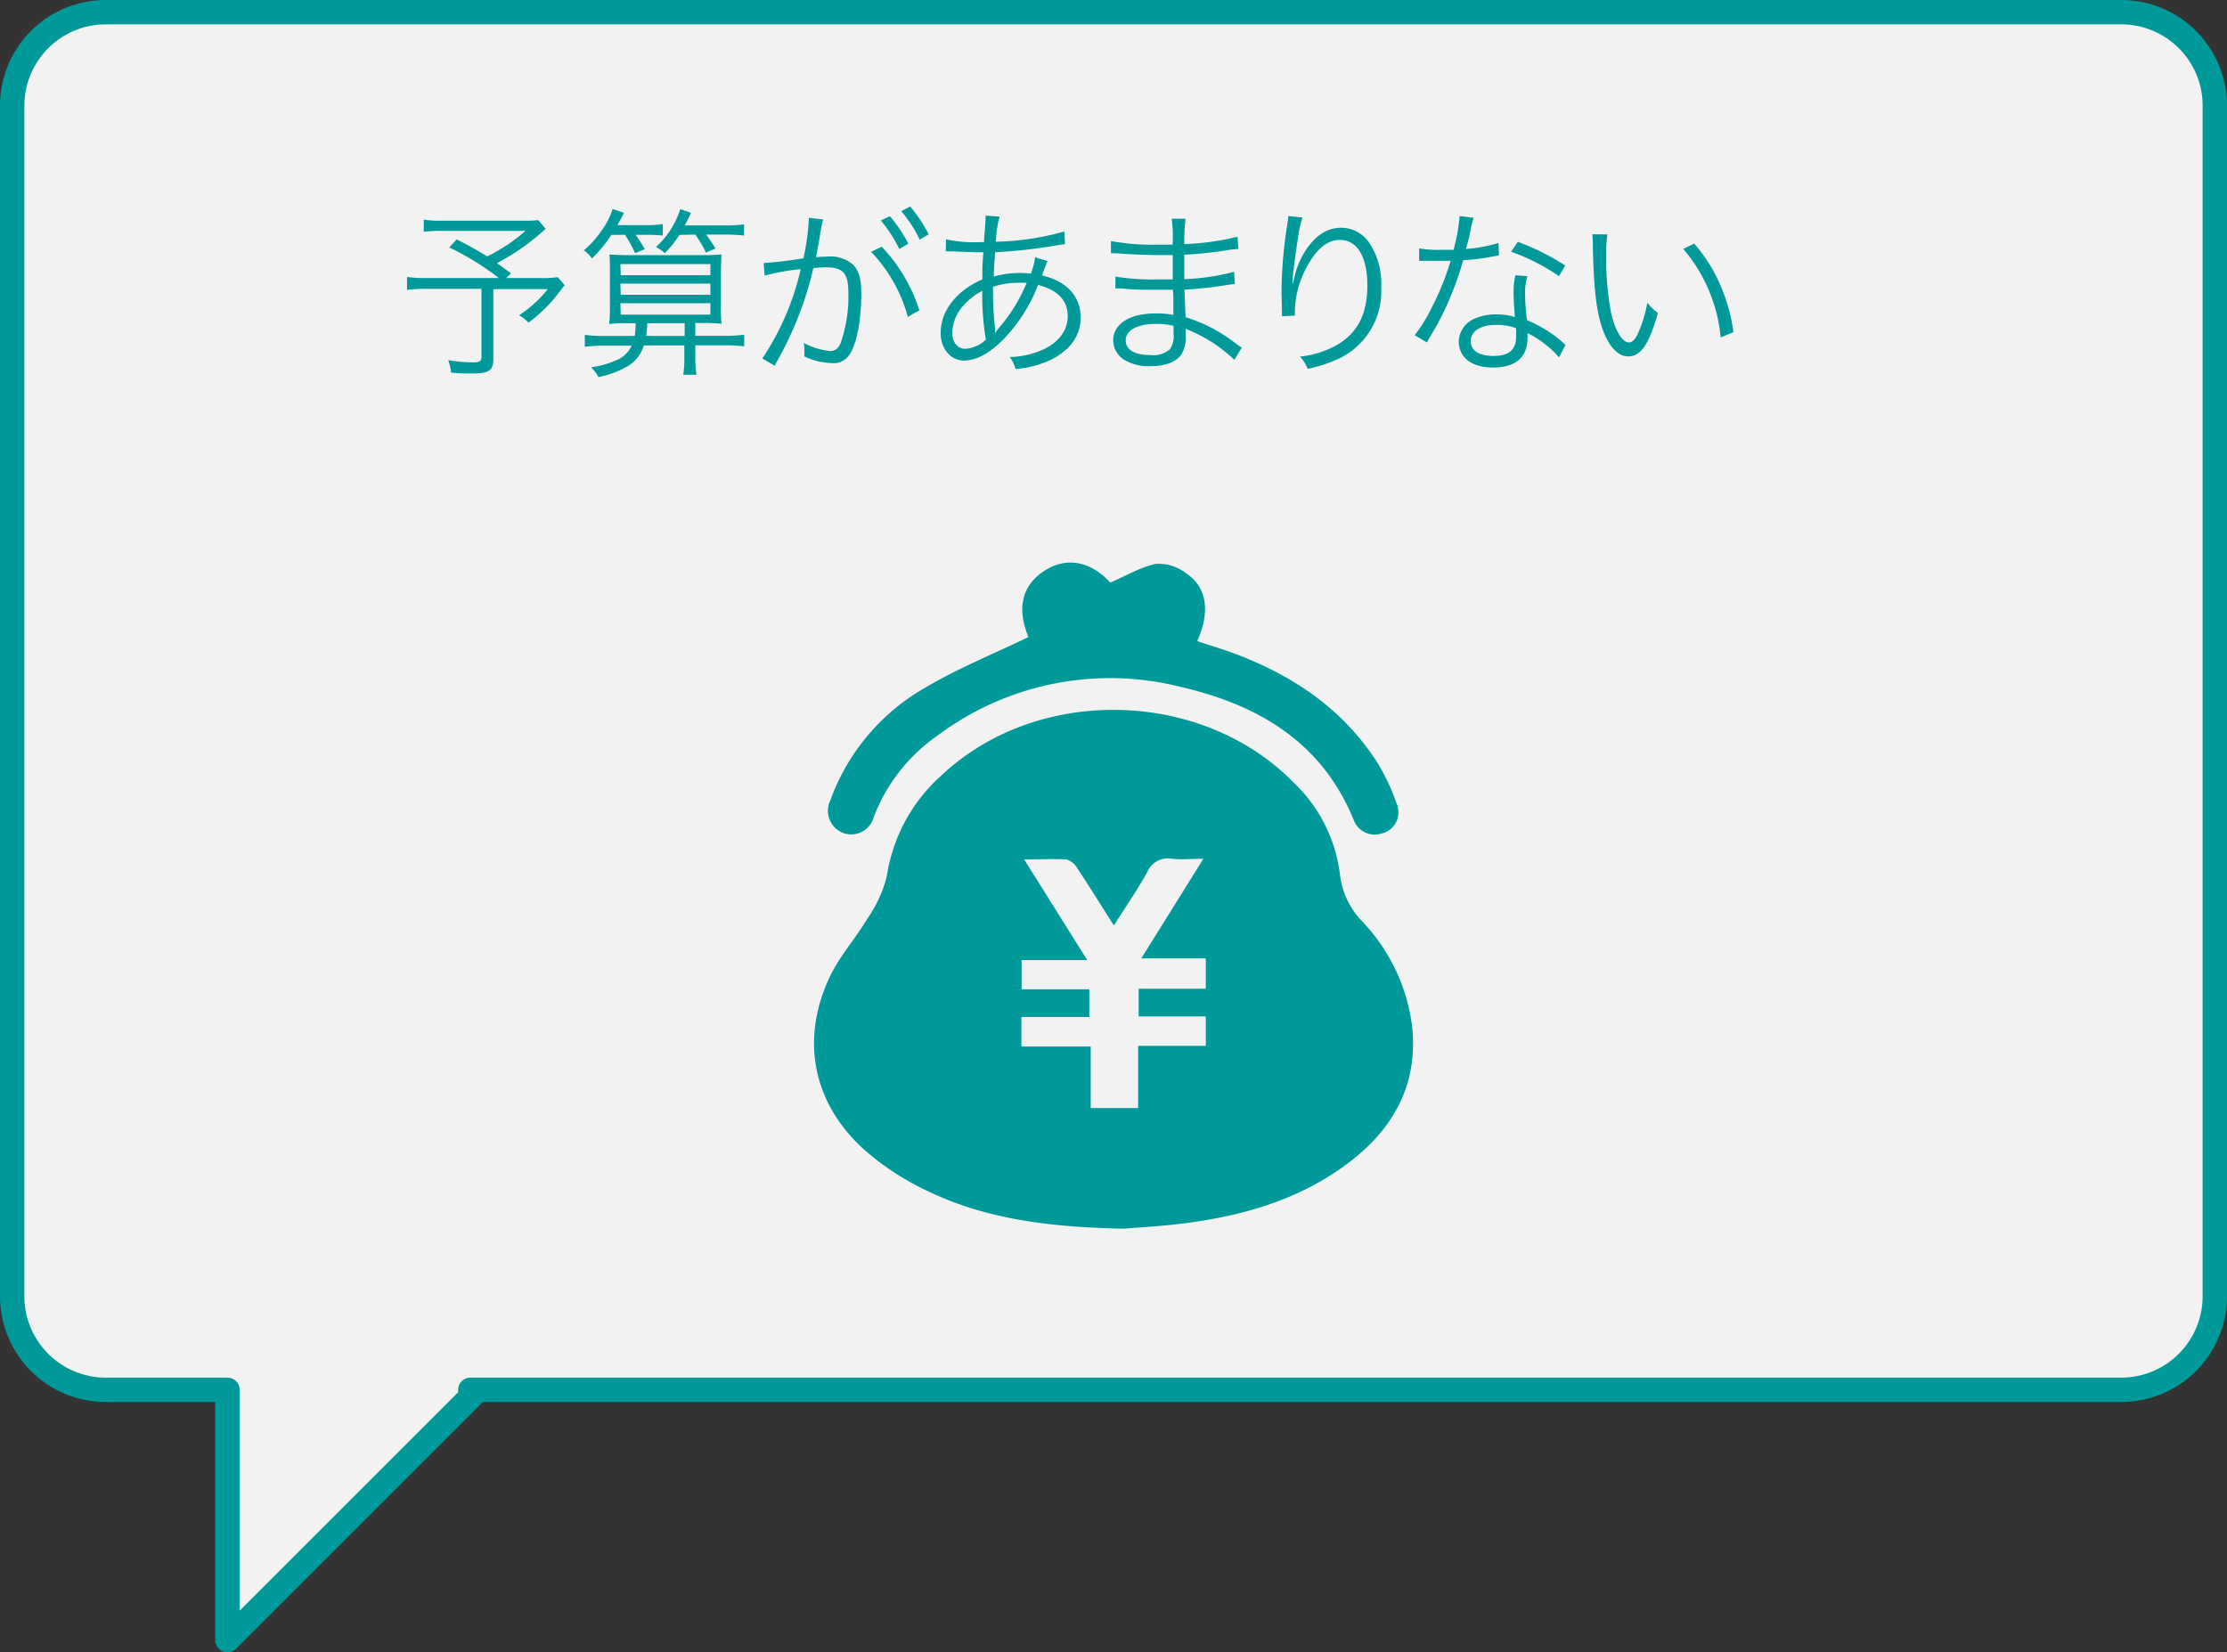 <svg xmlns="http://www.w3.org/2000/svg" viewBox="0 0 274.11 203.42"><rect x="0" y="0" width="274.11" height="203.42" fill="#333333" stroke="none"/><defs><style>.cls-1{fill:#f2f2f2;stroke:#099;stroke-linecap:round;stroke-linejoin:round;stroke-width:3px;}.cls-2{isolation:isolate;}.cls-3,.cls-4{fill:#099;}.cls-4{fill-rule:evenodd;}</style></defs><g id="レイヤー_2" data-name="レイヤー 2"><g id="レイヤー_1-2" data-name="レイヤー 1"><path id="パス_186" data-name="パス 186" class="cls-1" d="M261.09,1.5H13A11.52,11.52,0,0,0,1.5,13h0V159.59A11.52,11.52,0,0,0,13,171.11H28v30.81l30.35-30.35-.46-.46H261.09a11.52,11.52,0,0,0,11.52-11.52V13A11.51,11.51,0,0,0,261.09,1.5Z"/><g id="予算があまりない" class="cls-2"><g class="cls-2"><path class="cls-3" d="M67.16,28.17a28.11,28.11,0,0,1-6,4.23c.62.44.89.62,1.73,1.26l-.58.57h4a13,13,0,0,0,2.34-.11l.86,1a7.1,7.1,0,0,0-.59.73,18.2,18.2,0,0,1-3.87,3.87,5.46,5.46,0,0,0-1.16-.91,15,15,0,0,0,3.54-3.21H60.72v8.59c0,1.41-.53,1.79-2.59,1.79-.69,0-1.86,0-2.61-.11a5.55,5.55,0,0,0-.36-1.53,18.73,18.73,0,0,0,3.1.27c.76,0,1-.16,1-.64V35.56H52.38a18.13,18.13,0,0,0-2.28.13V34.1a16.42,16.42,0,0,0,2.45.13H61.4a33.23,33.23,0,0,0-6.1-3.76l.91-1c1.94,1,2.69,1.44,3.76,2.1a21.58,21.58,0,0,0,4.71-3.14H54.44a14.54,14.54,0,0,0-2.28.11v-1.5a13.28,13.28,0,0,0,2.32.13H64.61a13.4,13.4,0,0,0,1.64-.07Z"/><path class="cls-3" d="M75.25,28.92a17,17,0,0,1-2.39,2.9,4,4,0,0,0-1-1,11.8,11.8,0,0,0,2.28-2.57,8.28,8.28,0,0,0,1.26-2.52l1.4.47c-.36.73-.51,1-.8,1.52h3.41a12.82,12.82,0,0,0,2.16-.13V29a19.24,19.24,0,0,0-2.1-.09H78.24c.44.62.77,1.15,1.13,1.77l-1.2.49a15.5,15.5,0,0,0-1.24-2.26Zm4,13.61A4.51,4.51,0,0,1,77.4,45a11.88,11.88,0,0,1-3.74,1.43,4.47,4.47,0,0,0-.91-1.21,11.79,11.79,0,0,0,3-.82,3.59,3.59,0,0,0,2-1.84H74.39a21,21,0,0,0-2.41.13V41.23a17.14,17.14,0,0,0,2.41.13h3.74a10.8,10.8,0,0,0,.11-1.57h-.8a21.51,21.51,0,0,0-2.45.09,19.84,19.84,0,0,0,.08-2.26v-4c0-1,0-1.66-.06-2.28.64,0,1.1.07,2.14.07h9.34a21.39,21.39,0,0,0,2.3-.09c0,.68-.06,1.35-.06,2.43v3.81a19.1,19.1,0,0,0,.08,2.3,21.51,21.51,0,0,0-2.45-.09h-.78v1.57h3.59a16.86,16.86,0,0,0,2.43-.13v1.43a20.68,20.68,0,0,0-2.43-.13H85.58v1.53a14.08,14.08,0,0,0,.14,2.1H84.1a12.33,12.33,0,0,0,.13-2.1V42.53Zm-2.85-8.65H87.44V32.51H76.36Zm0,2.41H87.44V34.92H76.36Zm0,2.44H87.44v-1.4H76.36Zm7.87,2.63V39.79h-4.6a15.61,15.61,0,0,1-.13,1.57Zm-.64-12.44a13.46,13.46,0,0,1-1.81,2.26,4,4,0,0,0-1.09-.77,10.45,10.45,0,0,0,3-4.67l1.32.46c-.31.67-.44.95-.77,1.55h5a15.5,15.5,0,0,0,2.3-.13V29a21.49,21.49,0,0,0-2.3-.12H86.93c.47.67.76,1.09,1.13,1.71l-1.17.51a13.1,13.1,0,0,0-1.31-2.22Z"/><path class="cls-3" d="M94,32.38a47.34,47.34,0,0,0,4.89-.58,27.88,27.88,0,0,0,.66-4.69v-.29l1.77.2a14.34,14.34,0,0,0-.42,2.13c-.09.55-.29,1.57-.46,2.52a11.2,11.2,0,0,1,1.3-.07,4.26,4.26,0,0,1,3.19.93c.77.73,1.08,1.75,1.08,3.56,0,3.39-.57,6.33-1.48,7.61a2.3,2.3,0,0,1-2.17,1A8.3,8.3,0,0,1,99,43.88a5.43,5.43,0,0,0,0-.8,4.5,4.5,0,0,0-.06-.86,8.31,8.31,0,0,0,3.29,1c.56,0,1-.35,1.27-1.06a17.32,17.32,0,0,0,.92-6.15c0-2.35-.66-3.1-2.72-3.1a12.44,12.44,0,0,0-1.59.11,43,43,0,0,1-4.78,12l-1.5-.89a32.68,32.68,0,0,0,4.73-11,28.78,28.78,0,0,0-4.45.8Zm14.53-2a20.32,20.32,0,0,1,4.63,7.83l-1.42.8A18.68,18.68,0,0,0,107.22,31Zm1-3.76A17,17,0,0,1,111.8,30l-1.11.66a16.72,16.72,0,0,0-2.28-3.52Zm2.5-1.2a18.26,18.26,0,0,1,2.28,3.43l-1.11.65A15.75,15.75,0,0,0,110.93,26Z"/><path class="cls-3" d="M116.44,29.46a15.77,15.77,0,0,0,4.14.35l.55,0c0-.53,0-.53.11-1.66,0-.25.07-1.11.07-1.26a2.69,2.69,0,0,0,0-.34l1.72.12a14.4,14.4,0,0,0-.46,3.09A33.58,33.58,0,0,0,131,28.5l.09,1.55-.78.11a61.22,61.22,0,0,1-7.83.89c-.13,1.88-.13,1.88-.16,3a11.69,11.69,0,0,1,3.28-.44,12.14,12.14,0,0,1,1.28.07,8.28,8.28,0,0,0,.53-2l1.53.46c-.07.13-.31.73-.69,1.77,3.06.71,4.76,2.59,4.76,5.18,0,2.17-1.19,3.91-3.47,5.11A12.28,12.28,0,0,1,125,45.43a4.58,4.58,0,0,0-.71-1.48,10.33,10.33,0,0,0,3.32-.6c2.42-.84,3.81-2.46,3.81-4.42s-1.26-3.24-3.65-3.85a19.91,19.91,0,0,1-4.2,6.63c-1.71,1.77-3.39,2.68-4.94,2.68S115.78,43,115.78,41c0-2.72,1.92-5.2,5.13-6.6,0-1.61,0-1.72.13-3.34h-.88l-3-.11-.4,0a2.44,2.44,0,0,0-.35,0Zm2.12,8.18a5.25,5.25,0,0,0-1.35,3.3c0,1.22.65,2,1.6,2a4,4,0,0,0,2.54-1.13,31.19,31.19,0,0,1-.44-6A7.87,7.87,0,0,0,118.56,37.64Zm4,3.28a2.55,2.55,0,0,1,.42-.58,20,20,0,0,0,3.39-5.53c-.71,0-.82,0-1.06,0a10,10,0,0,0-3.08.5,38.45,38.45,0,0,0,.24,5.07,1.09,1.09,0,0,1,0,.31v.24Z"/><path class="cls-3" d="M151.93,44.3a17.86,17.86,0,0,0-4.52-3.16c-.37-.2-.88-.42-1.48-.67a7.07,7.07,0,0,1,0,.8,3.83,3.83,0,0,1-.55,2.41c-.64.91-2,1.4-3.74,1.4a5.73,5.73,0,0,1-3.43-.89,2.89,2.89,0,0,1-1.19-2.32c0-1.46,1.15-2.61,3.09-3.06a10,10,0,0,1,2.31-.22,10.22,10.22,0,0,1,2,.18c0-.07,0-.07,0-.26a2.4,2.4,0,0,1,0-.25c0-.2,0-.66,0-1.3,0-.29,0-.71-.05-1.29-.79,0-1.9,0-2.61,0-1.32,0-2.36,0-3.74-.16-.24,0-.42,0-.55,0h-.18l0-1.46a27.26,27.26,0,0,0,5.06.35c.58,0,1.35,0,2,0l0-3c-.64,0-1,0-1.51,0-1.61,0-3.4-.06-5.4-.22a2.82,2.82,0,0,0-.39,0,2,2,0,0,0-.31,0l0-1.5a27.89,27.89,0,0,0,5.66.44l1.93,0a17,17,0,0,0-.11-3.19h1.7a24.43,24.43,0,0,0-.15,3.12,31.16,31.16,0,0,0,6.55-.91l.11,1.51a13.8,13.8,0,0,0-1.53.18,49.91,49.91,0,0,1-5.13.53c0,1.81,0,1.81,0,3a26.8,26.8,0,0,0,6.13-.9l.09,1.52c-.29,0-.51.05-1.29.16-1.52.24-3.27.42-4.91.53.05,1.24.05,1.24.14,3.38a19.38,19.38,0,0,1,6.17,3.23,5.57,5.57,0,0,0,.75.51Zm-7.48-4.18a8.13,8.13,0,0,0-2.26-.24c-2.19,0-3.63.79-3.63,2s1.11,1.83,3,1.83A3.19,3.19,0,0,0,144,43a2.9,2.9,0,0,0,.44-2Z"/><path class="cls-3" d="M160.31,26.78a12.14,12.14,0,0,0-.51,2.28c-.36,2.23-.66,4.64-.73,5.77l.09,0,.15-.64a10,10,0,0,1,1.35-3.29c1.24-1.91,2.7-2.86,4.43-2.86a4.19,4.19,0,0,1,3.54,2A9.09,9.09,0,0,1,170,35.41a9.12,9.12,0,0,1-5.11,8.69,16.66,16.66,0,0,1-3.94,1.31A4.39,4.39,0,0,0,160,43.9a11.66,11.66,0,0,0,4.49-1.39c2.59-1.48,3.81-3.81,3.81-7.35s-1.24-5.62-3.37-5.62c-1.68,0-3.09,1.27-4.35,3.85a11.5,11.5,0,0,0-1.2,4.94c0,.09,0,.2,0,.53l-1.59.07v-.25l0-.4-.05-2.3v-.51a55.3,55.3,0,0,1,.76-8.16,4.85,4.85,0,0,0,.06-.71Z"/><path class="cls-3" d="M181.39,26.82a6.67,6.67,0,0,0-.36,1.42c-.15.75-.28,1.28-.59,2.41a18.37,18.37,0,0,0,4-.73l.06,1.53-.77.13a25.44,25.44,0,0,1-3.63.46,41.16,41.16,0,0,1-2.45,6.47c-.54,1.06-.73,1.43-1.58,2.89-.2.31-.33.58-.44.76l-1.5-.89a19.42,19.42,0,0,0,2.12-3.45,32.79,32.79,0,0,0,2.3-5.71l-1.63,0-1.47,0-.48,0h-.29l0-1.53a13.4,13.4,0,0,0,2.64.18l1.59,0a22.68,22.68,0,0,0,.75-4.16ZM191.9,44A12.69,12.69,0,0,0,188,41a5.15,5.15,0,0,1,0,.71c0,2.28-1.5,3.54-4.2,3.54S179.55,44,179.55,42a3.15,3.15,0,0,1,2.06-2.81,6.5,6.5,0,0,1,2.61-.48,7.16,7.16,0,0,1,2.24.33c-.12-1.44-.16-2.48-.16-3a8.83,8.83,0,0,1,.22-2.15L188,34a6.77,6.77,0,0,0-.29,2.05,27,27,0,0,0,.24,3.37,15.93,15.93,0,0,1,4.34,2.67,1.83,1.83,0,0,0,.4.36Zm-7.79-4c-1.88,0-3.08.78-3.08,2s1.07,1.82,2.81,1.82c1.91,0,2.77-.76,2.77-2.41,0-.27,0-1,0-1A6.64,6.64,0,0,0,184.11,40Zm7.77-6A24.39,24.39,0,0,0,186,31l.82-1.23a29.91,29.91,0,0,1,5.84,2.92Z"/><path class="cls-3" d="M197.85,28.86a15.89,15.89,0,0,0-.16,2.63,37,37,0,0,0,.58,6.88c.48,2.26,1.39,3.79,2.23,3.79.4,0,.78-.38,1.11-1.11a16.07,16.07,0,0,0,1.15-3.78,7.08,7.08,0,0,0,1.3,1.26c-1.08,3.87-2.1,5.35-3.67,5.35-1.24,0-2.39-1.24-3.14-3.36s-1.09-4.94-1.2-10.38a12.94,12.94,0,0,0-.06-1.3ZM208.53,30a19,19,0,0,1,3.17,5,21.21,21.21,0,0,1,1.66,5.9l-1.57.64a19.55,19.55,0,0,0-4.61-10.9Z"/></g></g><g id="グループ_87" data-name="グループ 87"><path id="パス_187" data-name="パス 187" class="cls-4" d="M173.81,126.34a22.91,22.91,0,0,0-6.18-12.94,9.91,9.91,0,0,1-2.7-5.7,18.65,18.65,0,0,0-5.64-11.29c-11.34-11.64-31.62-12.07-43.44-.92a20.78,20.78,0,0,0-6.7,12.4,15.72,15.72,0,0,1-2.39,5.21c-1.44,2.43-3.4,4.59-4.6,7.11-3.72,7.81-2.1,15.76,4.38,21.48a32.63,32.63,0,0,0,7.06,4.67c7.38,3.69,15.36,4.74,24.79,4.91,1.87-.17,5-.31,8.15-.76,7.21-1,14.05-3.11,19.88-7.69C171.74,138.64,174.55,133.24,173.81,126.34Zm-25.39-4.61h-8.27v3.41h8.27v3.62h-8.33v7.66h-5.84v-7.57h-8.53v-3.64h8.36V121.8h-8.34v-3.6h8.08l-7.76-12.39c2,0,3.58-.08,5.19,0a2.3,2.3,0,0,1,1.34,1.07c1.49,2.24,2.9,4.53,4.51,7.06,1.49-2.35,2.91-4.41,4.12-6.59a2.73,2.73,0,0,1,3-1.62c1.17.12,2.35,0,3.9,0L140.47,118h7.95Z"/><path id="パス_188" data-name="パス 188" class="cls-4" d="M103.65,102.5a2.87,2.87,0,0,0,3.76-1.51,2.21,2.21,0,0,0,.14-.41,21.58,21.58,0,0,1,7.82-10,35.45,35.45,0,0,1,30-6c9.46,2.19,17.36,6.78,21.26,16.4a2.75,2.75,0,0,0,3.55,1.59l.05,0A2.66,2.66,0,0,0,172,99.22c0-.07-.05-.13-.07-.19a25.22,25.22,0,0,0-2.49-5.28c-4.17-6.44-10.21-10.52-17.27-13.2-1.58-.6-3.2-1.08-4.81-1.62,1.63-3.64,1.2-6.64-1.38-8.36a5.63,5.63,0,0,0-3.65-1.16c-1.91.38-3.68,1.46-5.67,2.32-2.42-2.63-5.4-3.25-8.18-1.41s-3.31,4.73-1.89,8.11c-4.31,2.09-8.76,3.87-12.83,6.31a26.16,26.16,0,0,0-11.56,13.8A2.93,2.93,0,0,0,103.65,102.5Z"/></g></g></g></svg>